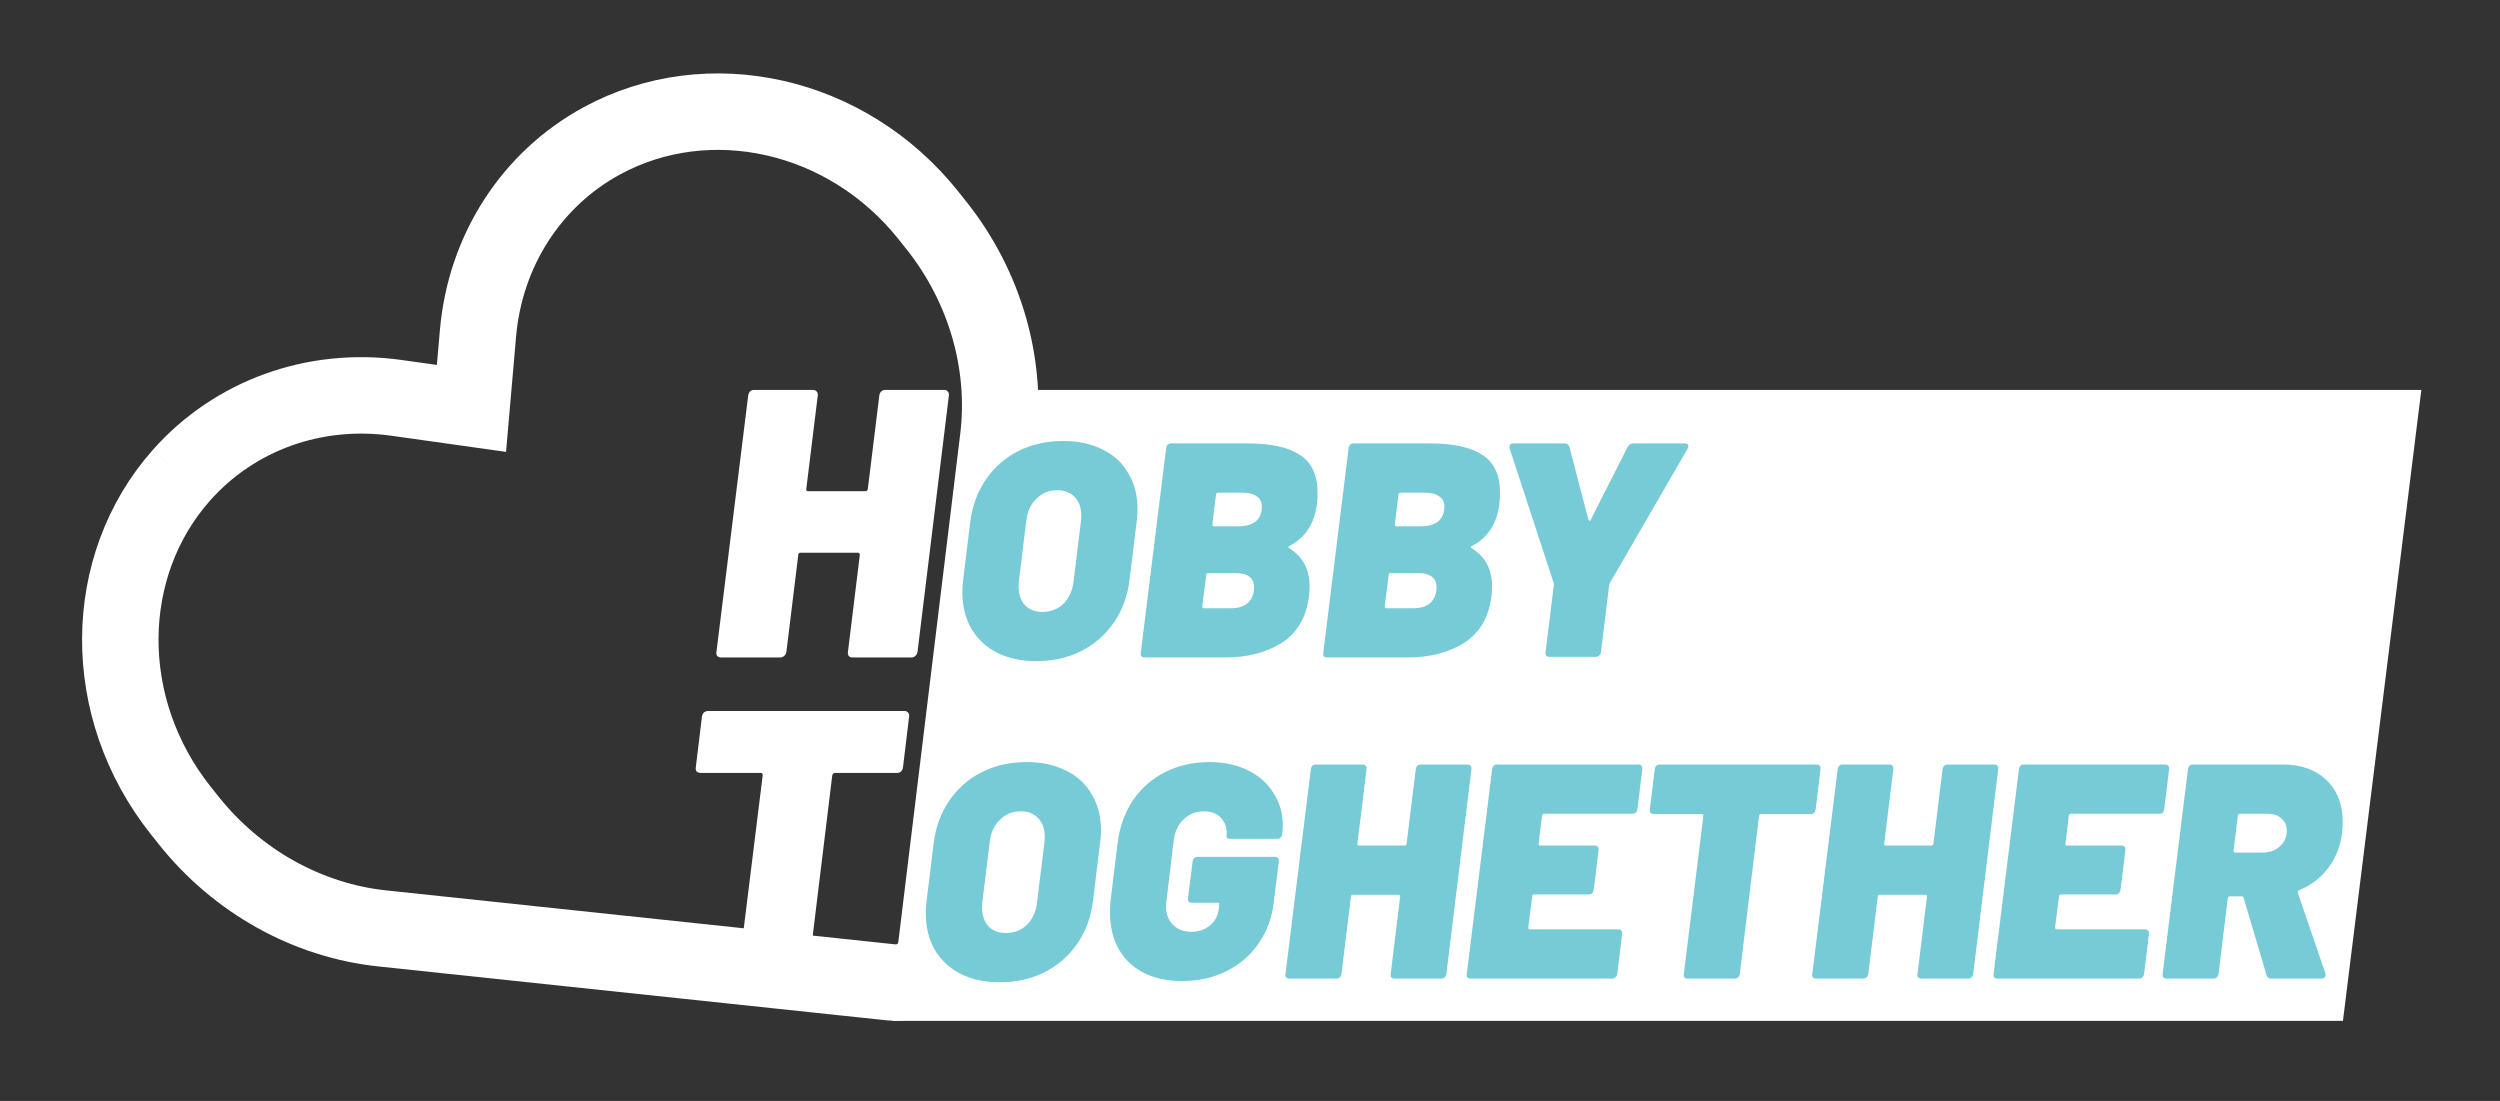 <svg width="327" height="144" viewBox="0 0 327 144" fill="none" xmlns="http://www.w3.org/2000/svg">
<rect x="0" y="0" width="327" height="144" fill="#333333" stroke="none"/>
<g clip-path="url(#clip0_145_324)">
<mask id="mask0_145_324" style="mask-type:luminance" maskUnits="userSpaceOnUse" x="0" y="0" width="327" height="144">
<path d="M327 0H0V144H327V0Z" fill="white"/>
</mask>
<g mask="url(#mask0_145_324)">
<path d="M126.968 51H316.712L306.457 133.527H116.712L126.968 51Z" fill="white"/>
<path d="M115.012 51.75C115.046 51.517 115.129 51.333 115.262 51.2C115.429 51.067 115.612 51 115.812 51H123.512C123.712 51 123.862 51.067 123.962 51.2C124.096 51.333 124.146 51.517 124.112 51.75L120.012 85.25C119.979 85.483 119.879 85.667 119.712 85.8C119.579 85.933 119.412 86 119.212 86H111.512C111.312 86 111.146 85.933 111.012 85.8C110.912 85.667 110.879 85.483 110.913 85.25L112.462 72.6C112.462 72.4 112.379 72.3 112.212 72.3H104.712C104.512 72.3 104.412 72.4 104.412 72.6L102.862 85.25C102.829 85.483 102.729 85.667 102.562 85.8C102.429 85.933 102.246 86 102.012 86H94.362C94.129 86 93.946 85.933 93.812 85.8C93.713 85.667 93.679 85.483 93.713 85.25L97.862 51.75C97.896 51.517 97.979 51.333 98.112 51.2C98.246 51.067 98.429 51 98.662 51H106.312C106.546 51 106.712 51.067 106.812 51.2C106.946 51.333 106.996 51.517 106.962 51.75L105.462 63.95C105.429 64.15 105.512 64.25 105.712 64.25H113.163C113.363 64.25 113.479 64.15 113.512 63.95L115.012 51.75ZM118.312 93C118.513 93 118.662 93.067 118.762 93.2C118.896 93.333 118.946 93.517 118.912 93.75L118.112 100.35C118.079 100.583 117.996 100.767 117.862 100.9C117.729 101.033 117.546 101.1 117.312 101.1H109.212C109.046 101.1 108.929 101.2 108.862 101.4L105.712 127.25C105.679 127.483 105.579 127.667 105.413 127.8C105.279 127.933 105.096 128 104.862 128H97.213C96.979 128 96.796 127.933 96.662 127.8C96.562 127.667 96.529 127.483 96.562 127.25L99.763 101.4C99.763 101.2 99.679 101.1 99.513 101.1H91.662C91.429 101.1 91.246 101.033 91.112 100.9C91.013 100.767 90.979 100.583 91.013 100.35L91.812 93.75C91.846 93.517 91.929 93.333 92.062 93.2C92.229 93.067 92.429 93 92.662 93H118.312Z" fill="white"/>
<path d="M78.734 18.414C92.645 10.856 110.768 14.758 121.473 28.216L122.477 29.478C128.854 37.495 131.762 47.624 130.558 57.392L130.557 57.399L122.469 123.763C122.288 125.248 121.563 126.521 120.491 127.374C119.419 128.226 118.016 128.647 116.528 128.489L50.045 121.441L50.038 121.44C40.25 120.416 31.035 115.304 24.658 107.287L23.654 106.025C12.949 92.567 13.223 74.031 23.717 62.176M23.718 62.175C30.665 54.333 41.132 50.528 51.892 52.044L56.445 52.685L61.666 53.42L62.124 48.168L62.523 43.587C63.466 32.762 69.528 23.419 78.733 18.414" stroke="white" stroke-width="10"/>
<path d="M135.551 86.48C133.578 86.48 131.858 86.107 130.391 85.36C128.951 84.613 127.831 83.56 127.031 82.2C126.258 80.84 125.871 79.24 125.871 77.4C125.871 76.867 125.911 76.32 125.991 75.76L126.911 68.24C127.178 66.16 127.858 64.32 128.951 62.72C130.044 61.12 131.458 59.88 133.191 59C134.951 58.12 136.911 57.68 139.071 57.68C141.044 57.68 142.764 58.053 144.231 58.8C145.698 59.52 146.818 60.56 147.591 61.92C148.391 63.253 148.791 64.827 148.791 66.64C148.791 67.147 148.751 67.68 148.671 68.24L147.751 75.76C147.511 77.893 146.831 79.773 145.711 81.4C144.618 83 143.191 84.253 141.431 85.16C139.671 86.04 137.711 86.48 135.551 86.48ZM136.351 80.04C137.444 80.04 138.364 79.68 139.111 78.96C139.858 78.213 140.298 77.227 140.431 76L141.391 68.16C141.418 68 141.431 67.76 141.431 67.44C141.431 66.427 141.151 65.627 140.591 65.04C140.031 64.427 139.258 64.12 138.271 64.12C137.204 64.12 136.298 64.493 135.551 65.24C134.804 65.96 134.364 66.933 134.231 68.16L133.271 76C133.244 76.16 133.231 76.4 133.231 76.72C133.231 77.733 133.511 78.547 134.071 79.16C134.631 79.747 135.391 80.04 136.351 80.04ZM168.694 71.4C168.587 71.427 168.534 71.48 168.534 71.56C168.534 71.613 168.574 71.667 168.654 71.72C170.414 72.813 171.294 74.48 171.294 76.72C171.294 76.987 171.267 77.413 171.214 78C170.867 80.747 169.68 82.773 167.654 84.08C165.654 85.36 163.16 86 160.174 86H149.734C149.547 86 149.4 85.947 149.294 85.84C149.214 85.733 149.187 85.587 149.214 85.4L152.534 58.6C152.56 58.413 152.627 58.267 152.734 58.16C152.84 58.053 152.987 58 153.174 58H163.254C166.267 58 168.534 58.507 170.054 59.52C171.574 60.507 172.334 62.147 172.334 64.44C172.334 65.08 172.307 65.573 172.254 65.92C171.934 68.48 170.747 70.307 168.694 71.4ZM159.334 64.44C159.2 64.44 159.107 64.52 159.054 64.68L158.574 68.6C158.574 68.76 158.64 68.84 158.774 68.84H161.934C162.947 68.84 163.72 68.627 164.254 68.2C164.787 67.747 165.054 67.093 165.054 66.24C165.054 65.653 164.827 65.213 164.374 64.92C163.947 64.6 163.307 64.44 162.454 64.44H159.334ZM160.974 79.56C162.787 79.56 163.8 78.773 164.014 77.2C164.174 75.707 163.36 74.96 161.574 74.96H158.014C157.854 74.96 157.774 75.04 157.774 75.2L157.254 79.32C157.254 79.48 157.32 79.56 157.454 79.56H160.974ZM192.561 71.4C192.454 71.427 192.401 71.48 192.401 71.56C192.401 71.613 192.441 71.667 192.521 71.72C194.281 72.813 195.16 74.48 195.16 76.72C195.16 76.987 195.134 77.413 195.08 78C194.734 80.747 193.547 82.773 191.521 84.08C189.521 85.36 187.027 86 184.041 86H173.601C173.414 86 173.267 85.947 173.161 85.84C173.081 85.733 173.054 85.587 173.081 85.4L176.401 58.6C176.427 58.413 176.494 58.267 176.601 58.16C176.707 58.053 176.854 58 177.041 58H187.121C190.134 58 192.401 58.507 193.921 59.52C195.44 60.507 196.2 62.147 196.2 64.44C196.2 65.08 196.174 65.573 196.12 65.92C195.8 68.48 194.614 70.307 192.561 71.4ZM183.201 64.44C183.067 64.44 182.974 64.52 182.921 64.68L182.441 68.6C182.441 68.76 182.507 68.84 182.641 68.84H185.801C186.814 68.84 187.587 68.627 188.121 68.2C188.654 67.747 188.921 67.093 188.921 66.24C188.921 65.653 188.694 65.213 188.241 64.92C187.814 64.6 187.174 64.44 186.321 64.44H183.201ZM184.841 79.56C186.654 79.56 187.667 78.773 187.881 77.2C188.041 75.707 187.227 74.96 185.441 74.96H181.881C181.721 74.96 181.641 75.04 181.641 75.2L181.121 79.32C181.121 79.48 181.187 79.56 181.321 79.56H184.841ZM202.642 85.92C202.482 85.92 202.349 85.867 202.242 85.76C202.162 85.653 202.135 85.507 202.162 85.32L203.242 76.52C203.242 76.36 203.229 76.253 203.202 76.2L197.482 58.72C197.455 58.667 197.442 58.587 197.442 58.48C197.442 58.16 197.615 58 197.962 58H204.642C204.989 58 205.202 58.16 205.282 58.48L207.762 67.96C207.815 68.067 207.869 68.12 207.922 68.12C208.002 68.12 208.055 68.067 208.082 67.96L212.882 58.48C213.042 58.16 213.295 58 213.642 58H220.362C220.682 58 220.842 58.12 220.842 58.36C220.842 58.467 220.802 58.587 220.722 58.72L210.602 76.2C210.522 76.36 210.482 76.467 210.482 76.52L209.402 85.32C209.375 85.507 209.295 85.653 209.162 85.76C209.055 85.867 208.922 85.92 208.762 85.92H202.642ZM130.77 128.48C128.797 128.48 127.077 128.107 125.61 127.36C124.17 126.613 123.05 125.56 122.25 124.2C121.477 122.84 121.09 121.24 121.09 119.4C121.09 118.867 121.13 118.32 121.21 117.76L122.13 110.24C122.397 108.16 123.077 106.32 124.17 104.72C125.263 103.12 126.677 101.88 128.41 101C130.17 100.12 132.13 99.68 134.29 99.68C136.263 99.68 137.983 100.053 139.45 100.8C140.917 101.52 142.037 102.56 142.81 103.92C143.61 105.253 144.01 106.827 144.01 108.64C144.01 109.147 143.97 109.68 143.89 110.24L142.97 117.76C142.73 119.893 142.05 121.773 140.93 123.4C139.837 125 138.41 126.253 136.65 127.16C134.89 128.04 132.93 128.48 130.77 128.48ZM131.57 122.04C132.663 122.04 133.583 121.68 134.33 120.96C135.077 120.213 135.517 119.227 135.65 118L136.61 110.16C136.637 110 136.65 109.76 136.65 109.44C136.65 108.427 136.37 107.627 135.81 107.04C135.25 106.427 134.477 106.12 133.49 106.12C132.423 106.12 131.517 106.493 130.77 107.24C130.023 107.96 129.583 108.933 129.45 110.16L128.49 118C128.463 118.16 128.45 118.4 128.45 118.72C128.45 119.733 128.73 120.547 129.29 121.16C129.85 121.747 130.61 122.04 131.57 122.04ZM154.672 128.32C151.739 128.32 149.419 127.52 147.712 125.92C146.032 124.293 145.192 122.107 145.192 119.36C145.192 118.667 145.219 118.133 145.272 117.76L146.192 110.2C146.459 108.12 147.126 106.28 148.192 104.68C149.286 103.08 150.686 101.853 152.392 101C154.126 100.12 156.059 99.68 158.192 99.68C160.112 99.68 161.792 100.04 163.232 100.76C164.699 101.48 165.819 102.48 166.592 103.76C167.392 105.013 167.792 106.413 167.792 107.96C167.792 108.173 167.766 108.547 167.712 109.08V109.12C167.686 109.307 167.606 109.453 167.472 109.56C167.366 109.667 167.232 109.72 167.072 109.72H160.952C160.579 109.72 160.406 109.6 160.432 109.36C160.539 108.48 160.326 107.72 159.792 107.08C159.259 106.44 158.472 106.12 157.432 106.12C156.392 106.12 155.512 106.48 154.792 107.2C154.072 107.893 153.646 108.827 153.512 110L152.552 118C152.526 118.133 152.512 118.32 152.512 118.56C152.512 119.547 152.819 120.347 153.432 120.96C154.046 121.573 154.832 121.88 155.792 121.88C156.752 121.88 157.566 121.613 158.232 121.08C158.926 120.52 159.326 119.76 159.432 118.8L159.472 118.32C159.526 118.16 159.459 118.08 159.272 118.08H155.912C155.726 118.08 155.579 118.027 155.472 117.92C155.392 117.813 155.366 117.667 155.392 117.48L155.992 112.68C156.019 112.493 156.086 112.347 156.192 112.24C156.326 112.133 156.472 112.08 156.632 112.08H166.752C166.939 112.08 167.072 112.133 167.152 112.24C167.259 112.347 167.299 112.493 167.272 112.68L166.592 118.16C166.352 120.133 165.686 121.893 164.592 123.44C163.526 124.987 162.126 126.187 160.392 127.04C158.686 127.893 156.779 128.32 154.672 128.32ZM185.183 100.6C185.21 100.413 185.277 100.267 185.383 100.16C185.517 100.053 185.663 100 185.823 100H191.983C192.143 100 192.263 100.053 192.343 100.16C192.45 100.267 192.49 100.413 192.463 100.6L189.183 127.4C189.157 127.587 189.077 127.733 188.943 127.84C188.837 127.947 188.703 128 188.543 128H182.383C182.223 128 182.09 127.947 181.983 127.84C181.903 127.733 181.877 127.587 181.903 127.4L183.143 117.28C183.143 117.12 183.077 117.04 182.943 117.04H176.943C176.783 117.04 176.703 117.12 176.703 117.28L175.463 127.4C175.437 127.587 175.357 127.733 175.223 127.84C175.117 127.947 174.97 128 174.783 128H168.663C168.477 128 168.33 127.947 168.223 127.84C168.143 127.733 168.117 127.587 168.143 127.4L171.463 100.6C171.49 100.413 171.557 100.267 171.663 100.16C171.77 100.053 171.917 100 172.103 100H178.223C178.41 100 178.543 100.053 178.623 100.16C178.73 100.267 178.77 100.413 178.743 100.6L177.543 110.36C177.517 110.52 177.583 110.6 177.743 110.6H183.703C183.863 110.6 183.957 110.52 183.983 110.36L185.183 100.6ZM214.174 105.84C214.147 106.027 214.08 106.173 213.974 106.28C213.867 106.387 213.72 106.44 213.534 106.44H201.974C201.84 106.44 201.747 106.52 201.694 106.68L201.254 110.36C201.227 110.52 201.294 110.6 201.454 110.6H208.614C208.774 110.6 208.894 110.653 208.974 110.76C209.08 110.867 209.12 111.013 209.094 111.2L208.454 116.4C208.427 116.587 208.36 116.733 208.254 116.84C208.147 116.947 208 117 207.814 117H200.654C200.494 117 200.414 117.08 200.414 117.24L199.894 121.32C199.894 121.48 199.96 121.56 200.094 121.56H211.654C211.84 121.56 211.974 121.613 212.054 121.72C212.16 121.827 212.2 121.973 212.174 122.16L211.534 127.4C211.507 127.587 211.427 127.733 211.294 127.84C211.187 127.947 211.054 128 210.894 128H192.374C192.187 128 192.04 127.947 191.934 127.84C191.854 127.733 191.827 127.587 191.854 127.4L195.174 100.6C195.2 100.413 195.267 100.267 195.374 100.16C195.48 100.053 195.627 100 195.814 100H214.334C214.494 100 214.614 100.053 214.694 100.16C214.8 100.267 214.84 100.413 214.814 100.6L214.174 105.84ZM237.643 100C237.803 100 237.923 100.053 238.003 100.16C238.11 100.267 238.15 100.413 238.123 100.6L237.483 105.88C237.457 106.067 237.39 106.213 237.283 106.32C237.177 106.427 237.03 106.48 236.843 106.48H230.363C230.23 106.48 230.137 106.56 230.083 106.72L227.563 127.4C227.537 127.587 227.457 127.733 227.323 127.84C227.217 127.947 227.07 128 226.883 128H220.763C220.577 128 220.43 127.947 220.323 127.84C220.243 127.733 220.217 127.587 220.243 127.4L222.803 106.72C222.803 106.56 222.737 106.48 222.603 106.48H216.323C216.137 106.48 215.99 106.427 215.883 106.32C215.803 106.213 215.777 106.067 215.803 105.88L216.443 100.6C216.47 100.413 216.537 100.267 216.643 100.16C216.777 100.053 216.937 100 217.123 100H237.643ZM254.089 100.6C254.116 100.413 254.182 100.267 254.289 100.16C254.422 100.053 254.569 100 254.729 100H260.889C261.049 100 261.169 100.053 261.249 100.16C261.356 100.267 261.396 100.413 261.369 100.6L258.089 127.4C258.062 127.587 257.982 127.733 257.849 127.84C257.742 127.947 257.609 128 257.449 128H251.289C251.129 128 250.996 127.947 250.889 127.84C250.809 127.733 250.782 127.587 250.809 127.4L252.049 117.28C252.049 117.12 251.982 117.04 251.849 117.04H245.849C245.689 117.04 245.609 117.12 245.609 117.28L244.369 127.4C244.342 127.587 244.262 127.733 244.129 127.84C244.022 127.947 243.876 128 243.689 128H237.569C237.382 128 237.236 127.947 237.129 127.84C237.049 127.733 237.022 127.587 237.049 127.4L240.369 100.6C240.396 100.413 240.462 100.267 240.569 100.16C240.676 100.053 240.822 100 241.009 100H247.129C247.316 100 247.449 100.053 247.529 100.16C247.636 100.267 247.676 100.413 247.649 100.6L246.449 110.36C246.422 110.52 246.489 110.6 246.649 110.6H252.609C252.769 110.6 252.862 110.52 252.889 110.36L254.089 100.6ZM283.08 105.84C283.053 106.027 282.987 106.173 282.88 106.28C282.773 106.387 282.627 106.44 282.44 106.44H270.88C270.747 106.44 270.653 106.52 270.6 106.68L270.16 110.36C270.133 110.52 270.2 110.6 270.36 110.6H277.52C277.68 110.6 277.8 110.653 277.88 110.76C277.987 110.867 278.027 111.013 278 111.2L277.36 116.4C277.333 116.587 277.267 116.733 277.16 116.84C277.053 116.947 276.907 117 276.72 117H269.56C269.4 117 269.32 117.08 269.32 117.24L268.8 121.32C268.8 121.48 268.867 121.56 269 121.56H280.56C280.747 121.56 280.88 121.613 280.96 121.72C281.067 121.827 281.107 121.973 281.08 122.16L280.44 127.4C280.413 127.587 280.333 127.733 280.2 127.84C280.093 127.947 279.96 128 279.8 128H261.28C261.093 128 260.947 127.947 260.84 127.84C260.76 127.733 260.733 127.587 260.76 127.4L264.08 100.6C264.107 100.413 264.173 100.267 264.28 100.16C264.387 100.053 264.533 100 264.72 100H283.24C283.4 100 283.52 100.053 283.6 100.16C283.707 100.267 283.747 100.413 283.72 100.6L283.08 105.84ZM297.069 128C296.749 128 296.549 127.853 296.469 127.56L293.469 117.44C293.416 117.307 293.323 117.24 293.189 117.24H291.669C291.536 117.24 291.443 117.32 291.389 117.48L290.189 127.4C290.163 127.587 290.083 127.733 289.949 127.84C289.843 127.947 289.696 128 289.509 128H283.389C283.203 128 283.056 127.947 282.949 127.84C282.869 127.733 282.843 127.587 282.869 127.4L286.189 100.6C286.216 100.413 286.283 100.267 286.389 100.16C286.496 100.053 286.643 100 286.829 100H298.589C300.989 100 302.896 100.68 304.309 102.04C305.723 103.4 306.429 105.24 306.429 107.56C306.429 107.827 306.403 108.28 306.349 108.92C306.136 110.68 305.523 112.227 304.509 113.56C303.523 114.867 302.256 115.827 300.709 116.44C300.629 116.467 300.576 116.52 300.549 116.6C300.523 116.653 300.523 116.707 300.549 116.76L304.149 127.28C304.176 127.333 304.189 127.413 304.189 127.52C304.189 127.653 304.136 127.773 304.029 127.88C303.923 127.96 303.776 128 303.589 128H297.069ZM292.989 106.44C292.856 106.44 292.763 106.52 292.709 106.68L292.149 111.28C292.149 111.44 292.216 111.52 292.349 111.52H295.949C296.856 111.52 297.603 111.253 298.189 110.72C298.803 110.187 299.109 109.493 299.109 108.64C299.109 107.973 298.869 107.44 298.389 107.04C297.936 106.64 297.336 106.44 296.589 106.44H292.989Z" fill="#77CBD6"/>
</g>
</g>
<defs>
<clipPath id="clip0_145_324">
<rect width="327" height="144" fill="white"/>
</clipPath>
</defs>
</svg>

